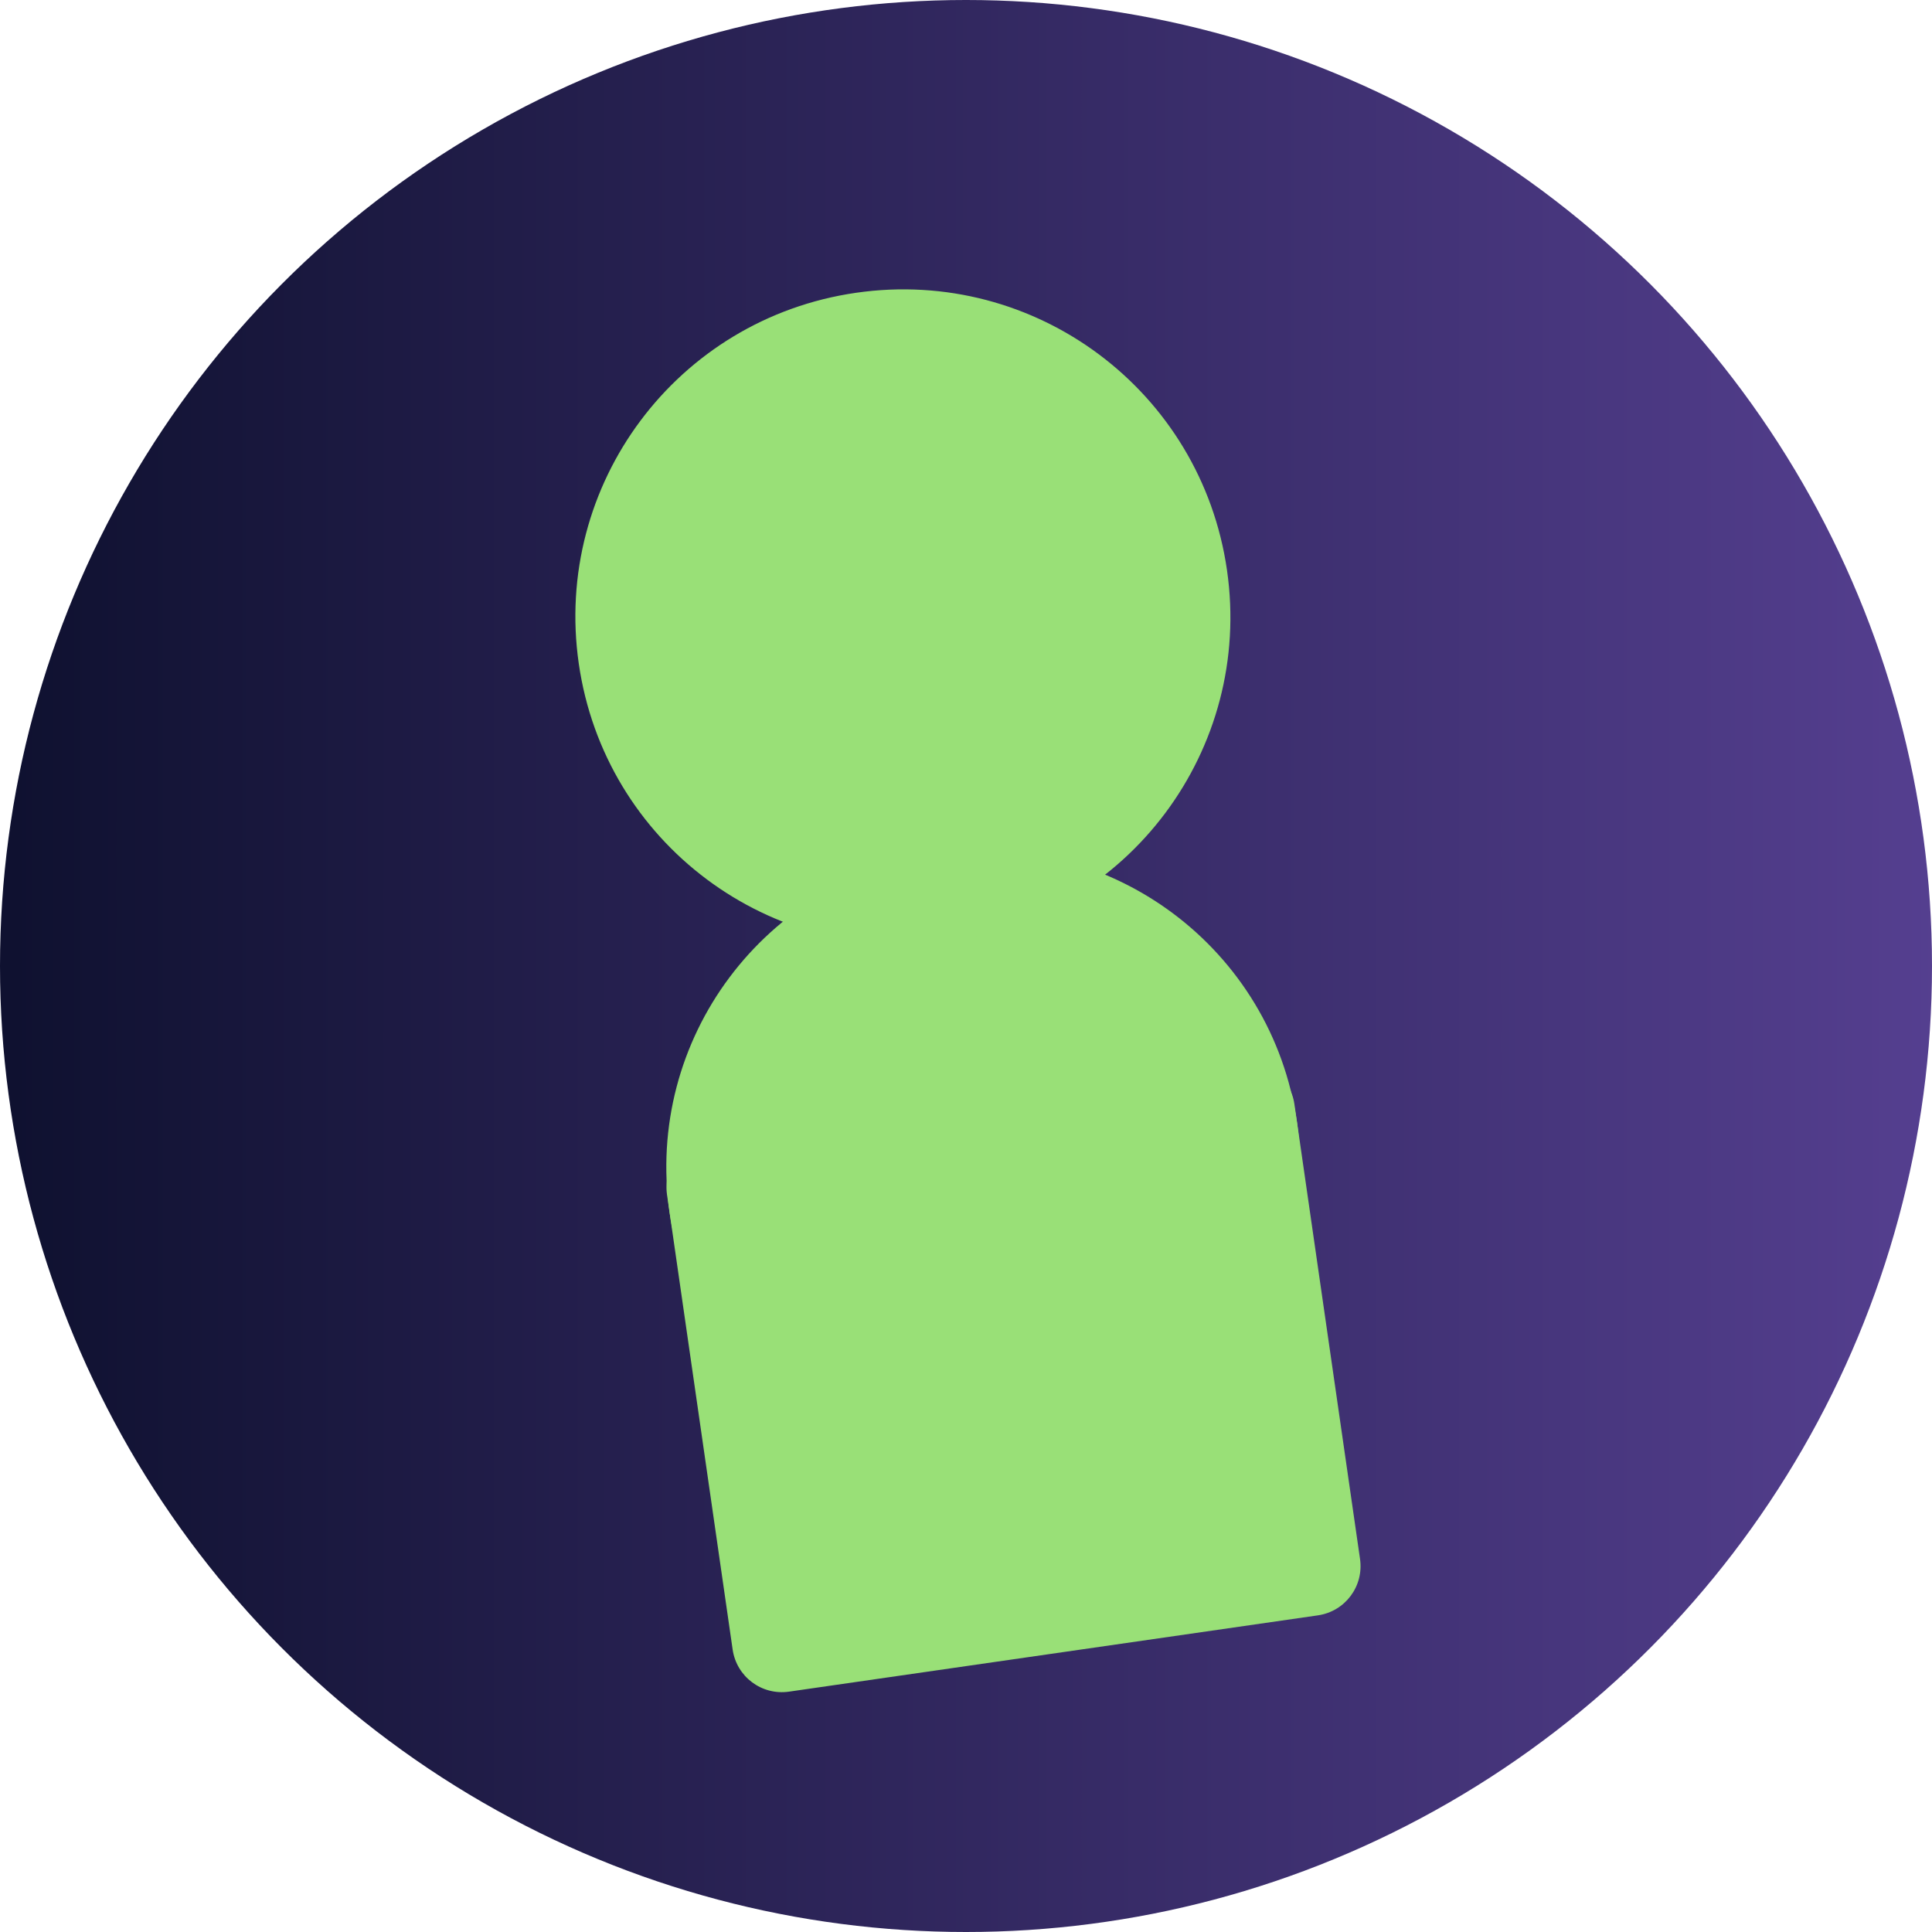 <?xml version="1.0" encoding="UTF-8" standalone="no"?>
<!-- Created with Inkscape (http://www.inkscape.org/) -->

<svg
   width="43.712mm"
   height="43.712mm"
   viewBox="0 0 43.712 43.712"
   version="1.1"
   id="svg99452"
   inkscape:version="1.2.2 (b0a8486541, 2022-12-01)"
   sodipodi:docname="icon.svg"
   xmlns:inkscape="http://www.inkscape.org/namespaces/inkscape"
   xmlns:sodipodi="http://sodipodi.sourceforge.net/DTD/sodipodi-0.dtd"
   xmlns:xlink="http://www.w3.org/1999/xlink"
   xmlns="http://www.w3.org/2000/svg"
   xmlns:svg="http://www.w3.org/2000/svg">
  <sodipodi:namedview
     id="namedview99454"
     pagecolor="#ffffff"
     bordercolor="#000000"
     borderopacity="0.25"
     inkscape:showpageshadow="2"
     inkscape:pageopacity="0.0"
     inkscape:pagecheckerboard="0"
     inkscape:deskcolor="#d1d1d1"
     inkscape:document-units="mm"
     showgrid="false"
     inkscape:zoom="0.76435185"
     inkscape:cx="9.812235"
     inkscape:cy="185.12417"
     inkscape:window-width="1920"
     inkscape:window-height="1001"
     inkscape:window-x="0"
     inkscape:window-y="1080"
     inkscape:window-maximized="1"
     inkscape:current-layer="layer1" />
  <defs
     id="defs99449">
    <linearGradient
       inkscape:collect="always"
       xlink:href="#linearGradient85026"
       id="linearGradient98837"
       gradientUnits="userSpaceOnUse"
       gradientTransform="matrix(0.833,0,0,0.833,557.945,-320.123)"
       x1="-546.558"
       y1="529.871"
       x2="-494.111"
       y2="529.871" />
    <linearGradient
       inkscape:collect="always"
       id="linearGradient85026">
      <stop
         style="stop-color:#0f1130;stop-opacity:1;"
         offset="0"
         id="stop85022" />
      <stop
         style="stop-color:#553f90;stop-opacity:1;"
         offset="1"
         id="stop85024" />
    </linearGradient>
  </defs>
  <g
     inkscape:label="Layer 1"
     inkscape:groupmode="layer"
     id="layer1"
     transform="translate(-102.413,-99.644)">
    <circle
       style="fill:url(#linearGradient98837);fill-opacity:1;stroke:#99e077;stroke-width:0;stroke-linecap:round;stroke-linejoin:round;stroke-dasharray:none;stroke-opacity:1"
       id="circle98791"
       cx="124.269"
       cy="121.5"
       r="21.856" />
    <path
       class="a"
       d="m 117.504,126.672 c -0.089,-0.618 0.337,-1.187 0.954,-1.276 l 11.965,-1.726 c 0.618,-0.089 1.187,0.337 1.276,0.954 l 1.485,10.292 c 0.089,0.618 -0.337,1.187 -0.954,1.276 l -11.965,1.726 c -0.618,0.089 -1.187,-0.337 -1.276,-0.954 z"
       id="path98793"
       style="fill:#99e077;fill-opacity:1;stroke-width:0.043" />
    <path
       class="a"
       d="m 125.684,133.153 c -3.924,0.566 -7.555,-2.15 -8.121,-6.073 -0.566,-3.924 2.15,-7.555 6.073,-8.121 3.924,-0.566 7.555,2.15 8.121,6.073 0.566,3.924 -2.15,7.555 -6.073,8.121 z"
       id="path98795"
       style="fill:#99e077;fill-opacity:1;stroke-width:0.043" />
    <path
       class="a"
       d="m 123.899,120.934 c -4.057,0.585 -7.806,-2.218 -8.391,-6.275 -0.585,-4.057 2.218,-7.806 6.275,-8.391 4.057,-0.585 7.806,2.218 8.391,6.275 0.585,4.057 -2.218,7.806 -6.275,8.391 z"
       id="path98797"
       style="fill:#99e077;fill-opacity:1;stroke-width:0.043" />
  </g>
</svg>
